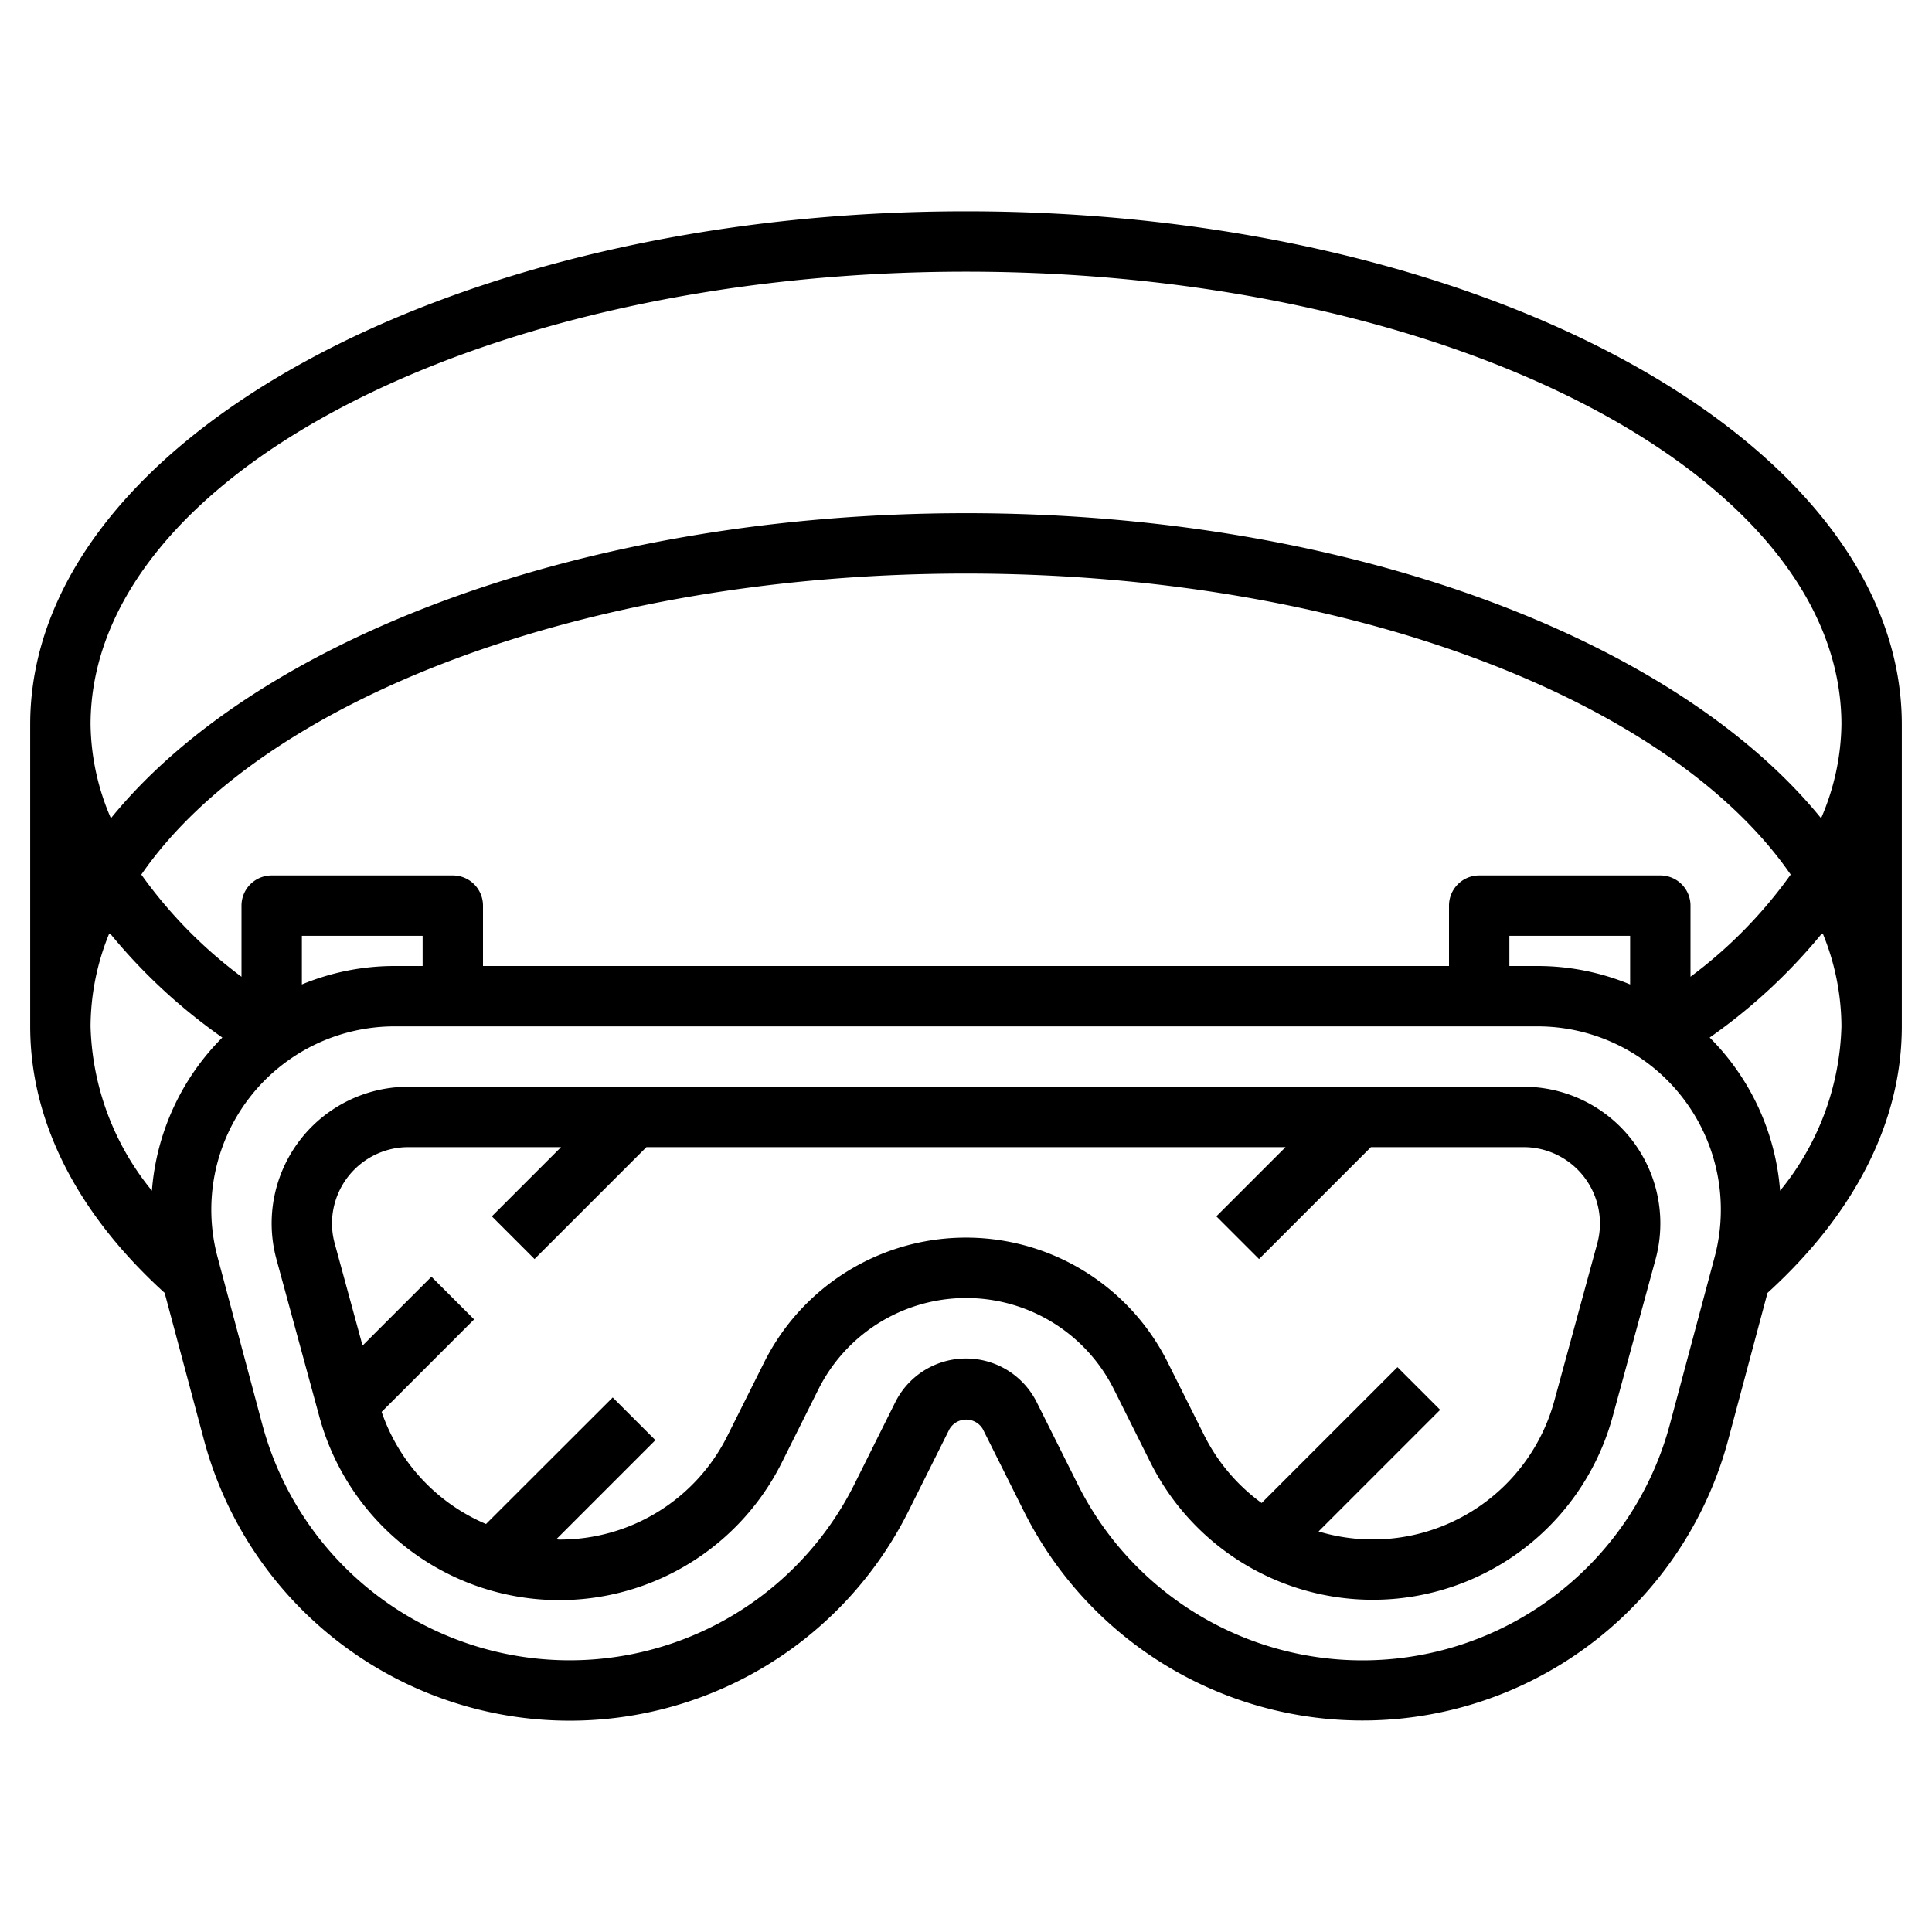<?xml version="1.0" encoding="UTF-8"?>
<svg xmlns="http://www.w3.org/2000/svg" id="Layer_3" data-name="Layer 3" viewBox="0 0 64 64" width="512" height="512"><path d="M50.473,36H13.527a4.526,4.526,0,0,0-4.368,5.719l1.421,5.213A8.238,8.238,0,0,0,25.9,48.446l1.21-2.421a5.472,5.472,0,0,1,9.79,0l1.21,2.421A8.237,8.237,0,0,0,53.42,46.931l1.421-5.21A4.528,4.528,0,0,0,50.473,36Zm2.438,5.193L51.49,46.4a6.232,6.232,0,0,1-7.811,4.331l4.028-4.028-1.414-1.414-4.5,4.5a6.215,6.215,0,0,1-1.9-2.238l-1.211-2.421a7.472,7.472,0,0,0-13.368,0l-1.211,2.421A6.2,6.2,0,0,1,18.527,51c-.035,0-.069-.008-.1-.009l3.284-3.284-1.414-1.414L16.1,50.485a6.227,6.227,0,0,1-3.458-3.714l3.064-3.064-1.414-1.414-2.282,2.282-.922-3.384a2.471,2.471,0,0,1-.09-.663A2.532,2.532,0,0,1,13.527,38h5.059l-2.293,2.293,1.414,1.414L21.414,38H42.586l-2.293,2.293,1.414,1.414L45.414,38h5.059A2.532,2.532,0,0,1,53,40.527,2.5,2.5,0,0,1,52.911,41.193Z"/><path d="M32,7C14.906,7,1,14.626,1,24V34c0,3.143,1.546,6.188,4.454,8.829l1.3,4.861a12.542,12.542,0,0,0,23.336,2.377l1.362-2.724a.641.641,0,0,1,1.106,0l1.362,2.725A12.542,12.542,0,0,0,57.251,47.69l1.3-4.861C61.454,40.188,63,37.143,63,34V24C63,14.626,49.094,7,32,7ZM3,34a8.169,8.169,0,0,1,.628-3.1A18.61,18.61,0,0,0,7.365,34.37a8.047,8.047,0,0,0-2.333,5.074A8.96,8.96,0,0,1,3,34Zm51-1.389A8.022,8.022,0,0,0,50.927,32H50V31h4Zm2-.256V30a1,1,0,0,0-1-1H49a1,1,0,0,0-1,1v2H16V30a1,1,0,0,0-1-1H9a1,1,0,0,0-1,1v2.356a15.273,15.273,0,0,1-3.319-3.384C8.686,23.167,19.418,19,32,19s23.313,4.167,27.319,9.972A15.292,15.292,0,0,1,56,32.355ZM14,32h-.927A8.022,8.022,0,0,0,10,32.611V31h4ZM55.319,47.175a10.542,10.542,0,0,1-19.615,2l-1.362-2.726h0a2.619,2.619,0,0,0-4.684,0L28.3,49.173a10.542,10.542,0,0,1-19.615-2L7.205,41.637A6.072,6.072,0,0,1,13.073,34H50.927A6.073,6.073,0,0,1,56.8,41.638Zm3.649-7.731a8.044,8.044,0,0,0-2.333-5.074A18.664,18.664,0,0,0,60.372,30.9,8.169,8.169,0,0,1,61,34,8.96,8.96,0,0,1,58.968,39.444Zm1.358-12.338C55.494,21.158,44.619,17,32,17S8.506,21.158,3.674,27.106A8.019,8.019,0,0,1,3,24C3,15.729,16.01,9,32,9s29,6.729,29,15A8.019,8.019,0,0,1,60.326,27.106Z"/></svg>
